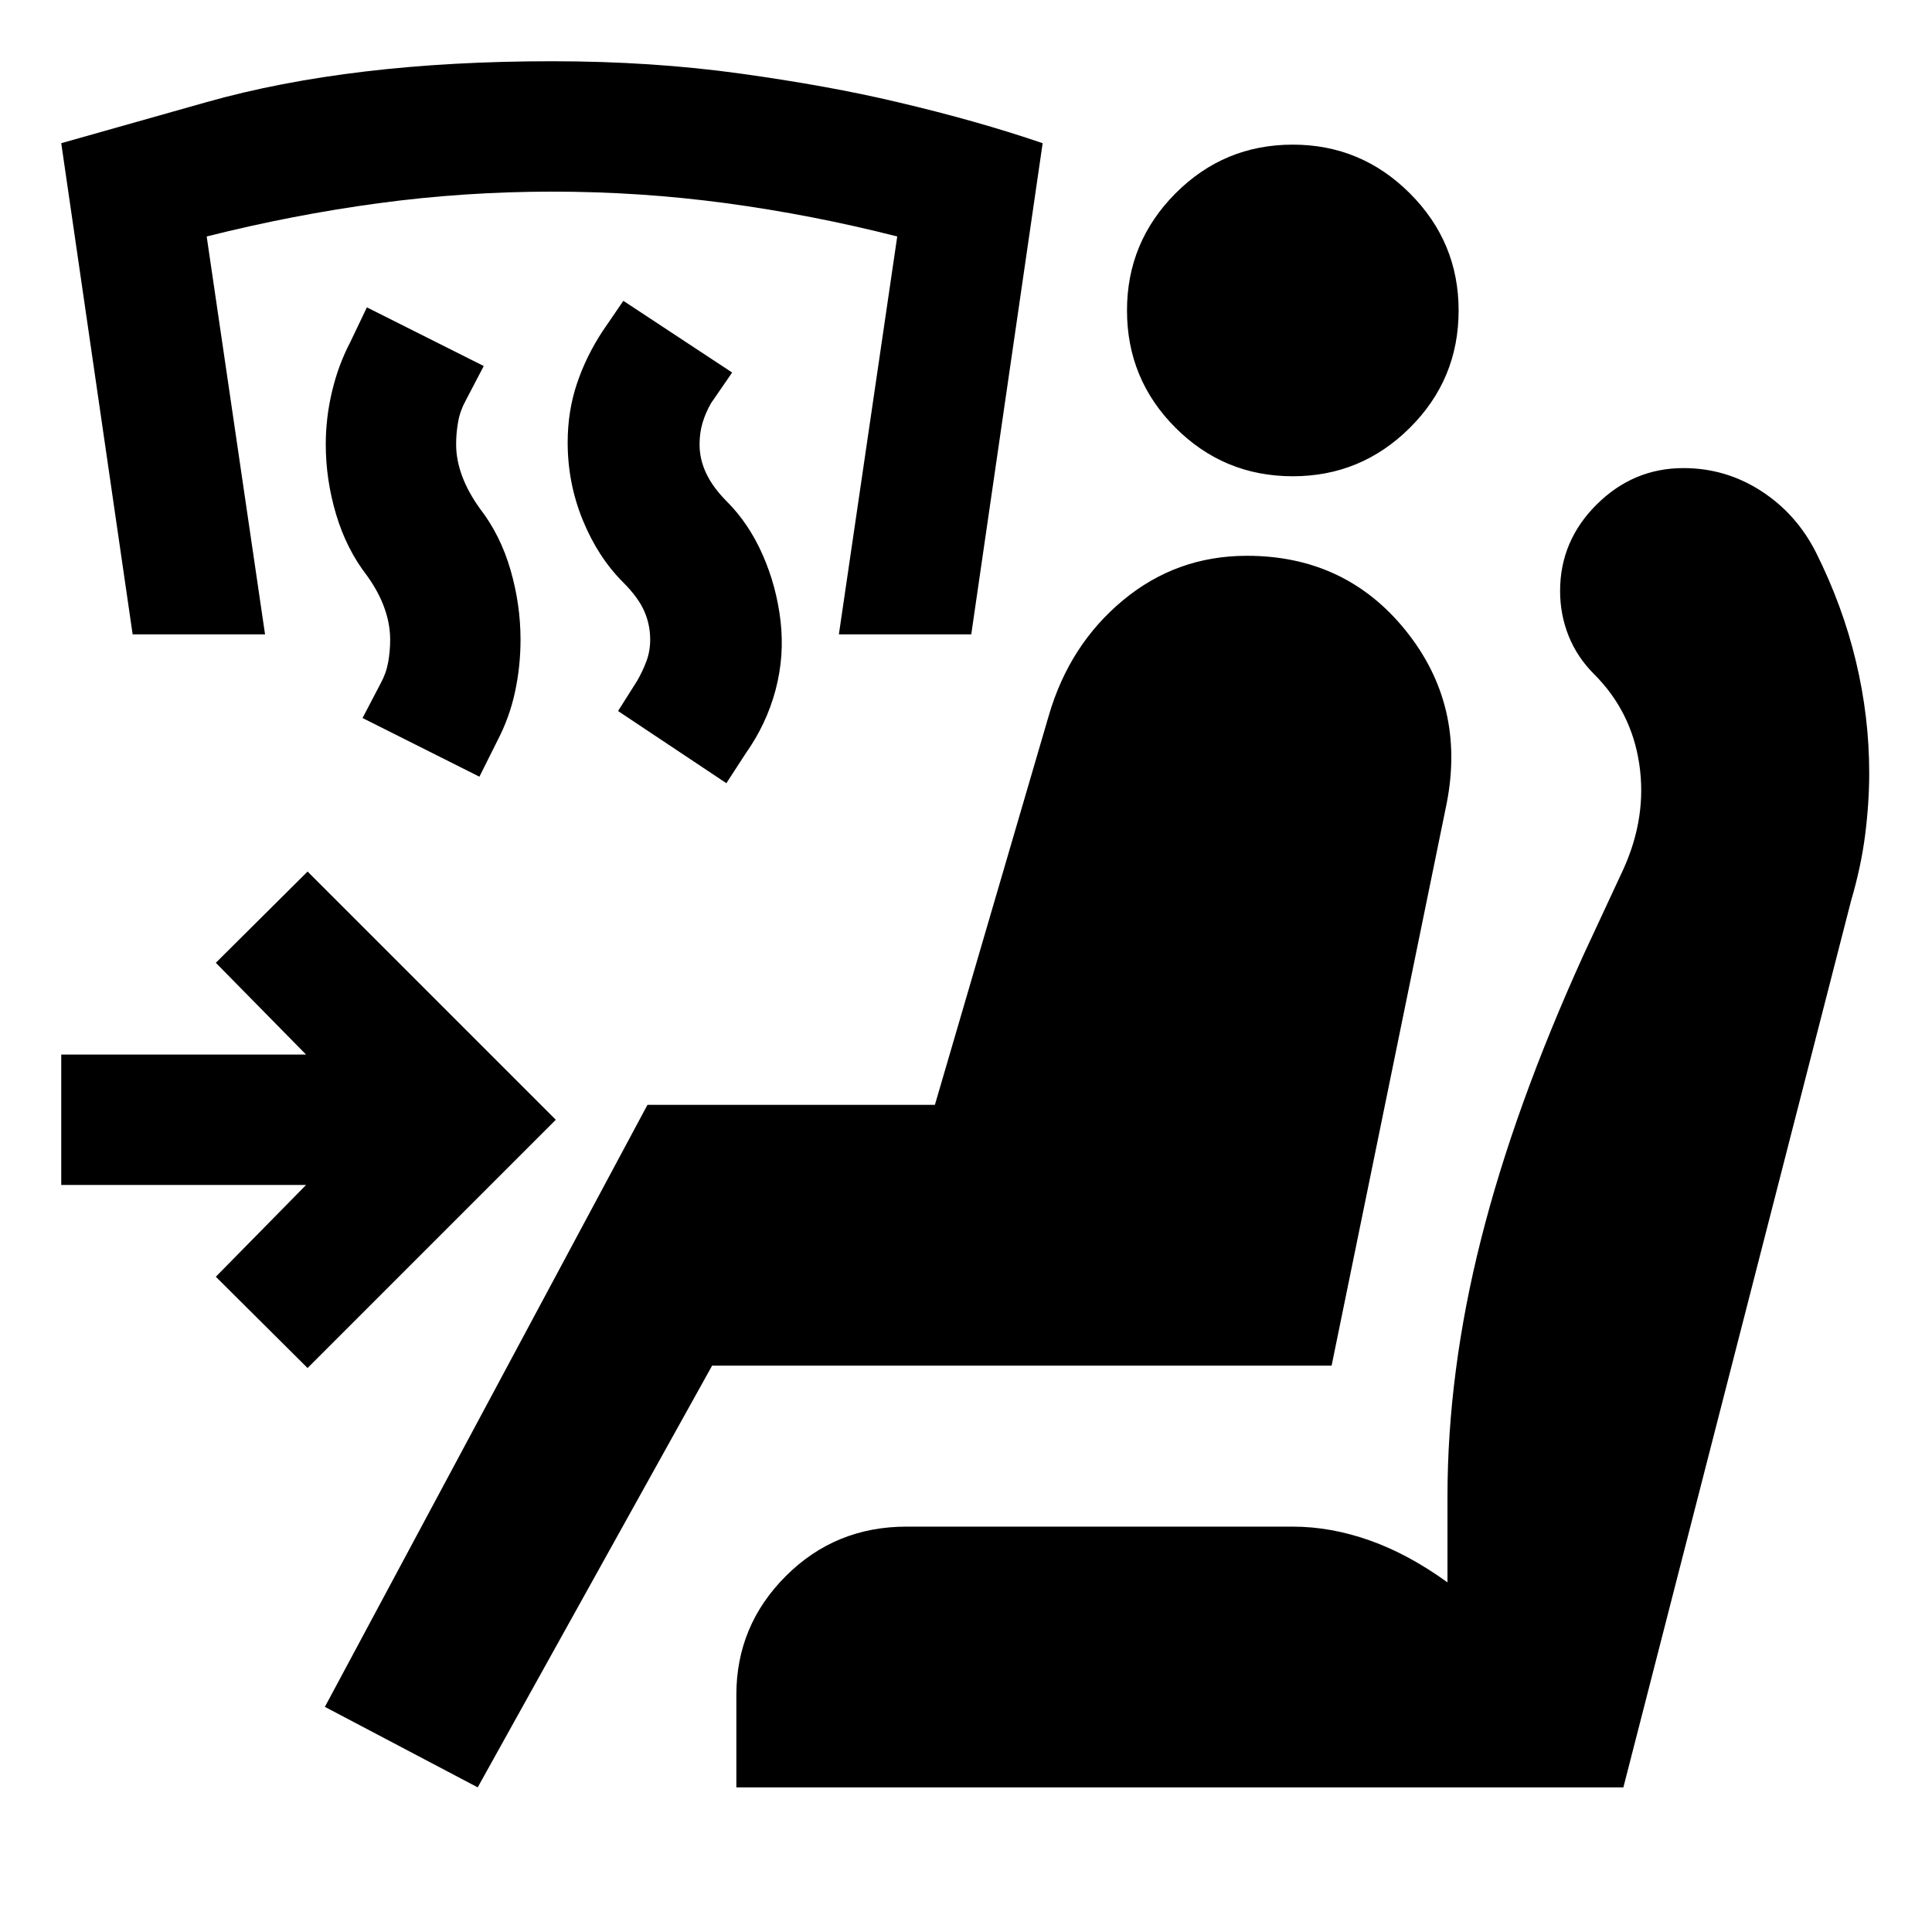 <svg xmlns="http://www.w3.org/2000/svg" height="24" viewBox="0 -960 960 960" width="24"><path d="m360.93-570.83-53.82-35.87 9.43-14.91q2.76-4.76 4.64-9.78 1.89-5.02 1.89-10.78 0-7.53-3-14.29-3-6.76-10.53-14.28-12.47-12.48-19.97-30.84-7.5-18.35-7.5-38.59 0-15.48 4.61-29.22 4.62-13.74 12.86-26.22l10.2-14.91 54.06 35.63-10.43 15.15q-2.76 4.76-4.26 9.78-1.5 5.03-1.5 10.79 0 7.52 3.38 14.54t10.14 13.78q11 11 17.86 26.6 6.86 15.6 8.86 32.84 2 17.48-2.5 34.33-4.5 16.86-14.74 31.34l-9.68 14.91Zm-122.71-3.24-58.07-29.15 8.96-17.15q2.76-5 3.76-10.52t1-11.28q0-7.76-2.88-15.79-2.88-8.02-8.64-16.02-10.24-13.24-15.36-30.48-5.12-17.24-5.12-34.71 0-13.24 3.12-26.36t9.12-24.6l8.19-17.15 58.07 29.15-8.96 17.15q-2.76 5-3.76 10.52-1 5.53-1 11.29 0 7.76 3 15.78t8.76 16.02q10.24 13.24 15.24 30.48 5 17.24 5 34.72 0 13.24-2.74 25.97-2.74 12.74-8.74 24.22l-8.95 17.91ZM65.91-644.78 30.43-888.85l72.06-20.36q72.05-20.36 171.77-20.36 49.48 0 93.58 6.12 44.09 6.12 77.81 14.12 39.48 9.24 72.44 20.48l-35.48 244.07h-65.78l29-197.72q-42.29-10.76-84.93-16.52-42.64-5.76-86.4-5.76-43.76 0-86.4 5.76-42.64 5.76-85.4 16.52l29 197.72H65.91ZM237.37-71.87l-75.94-40L321.72-411h142.82l56.57-193.35q10.24-35.24 36.88-57.36 26.64-22.12 61.6-22.12 48.95 0 78.86 37.1 29.9 37.1 20.42 85.82l-57.2 279.48H353.85L237.37-71.87Zm128.52 0v-45.98q0-34.43 24.58-59.01 24.57-24.57 60.01-24.57h191.8q18.96 0 38.32 6.85 19.36 6.86 38.64 20.86v-42.56q0-61.81 16.62-127.71 16.62-65.9 51.05-141.68l19.76-42.48q11.76-26 7.88-52.14t-22.4-44.67q-8.48-8.47-12.72-19.07-4.23-10.6-4.23-22.32 0-24.91 18.19-42.99 18.2-18.07 43.11-18.07 20.96 0 38.53 11.33 17.58 11.34 27.3 30.54 13.24 26.47 19.85 54.07 6.62 27.6 6.62 55.56 0 14.71-2 30.57t-7 32.86L806.65-71.87H365.89Zm276.5-651.48q-34.19 0-58.29-24.1-24.1-24.09-24.1-58.29 0-33.96 24.1-58.17 24.1-24.22 58.29-24.22 33.96 0 58.18 24.22 24.21 24.21 24.21 58.17 0 34.2-24.21 58.29-24.22 24.1-58.18 24.1ZM152.83-280.24l-45.59-45.35 44.85-45.61H30.43v-64.78h121.66l-44.85-45.61 45.59-45.34 123.34 123.34-123.34 123.35Z"/></svg>